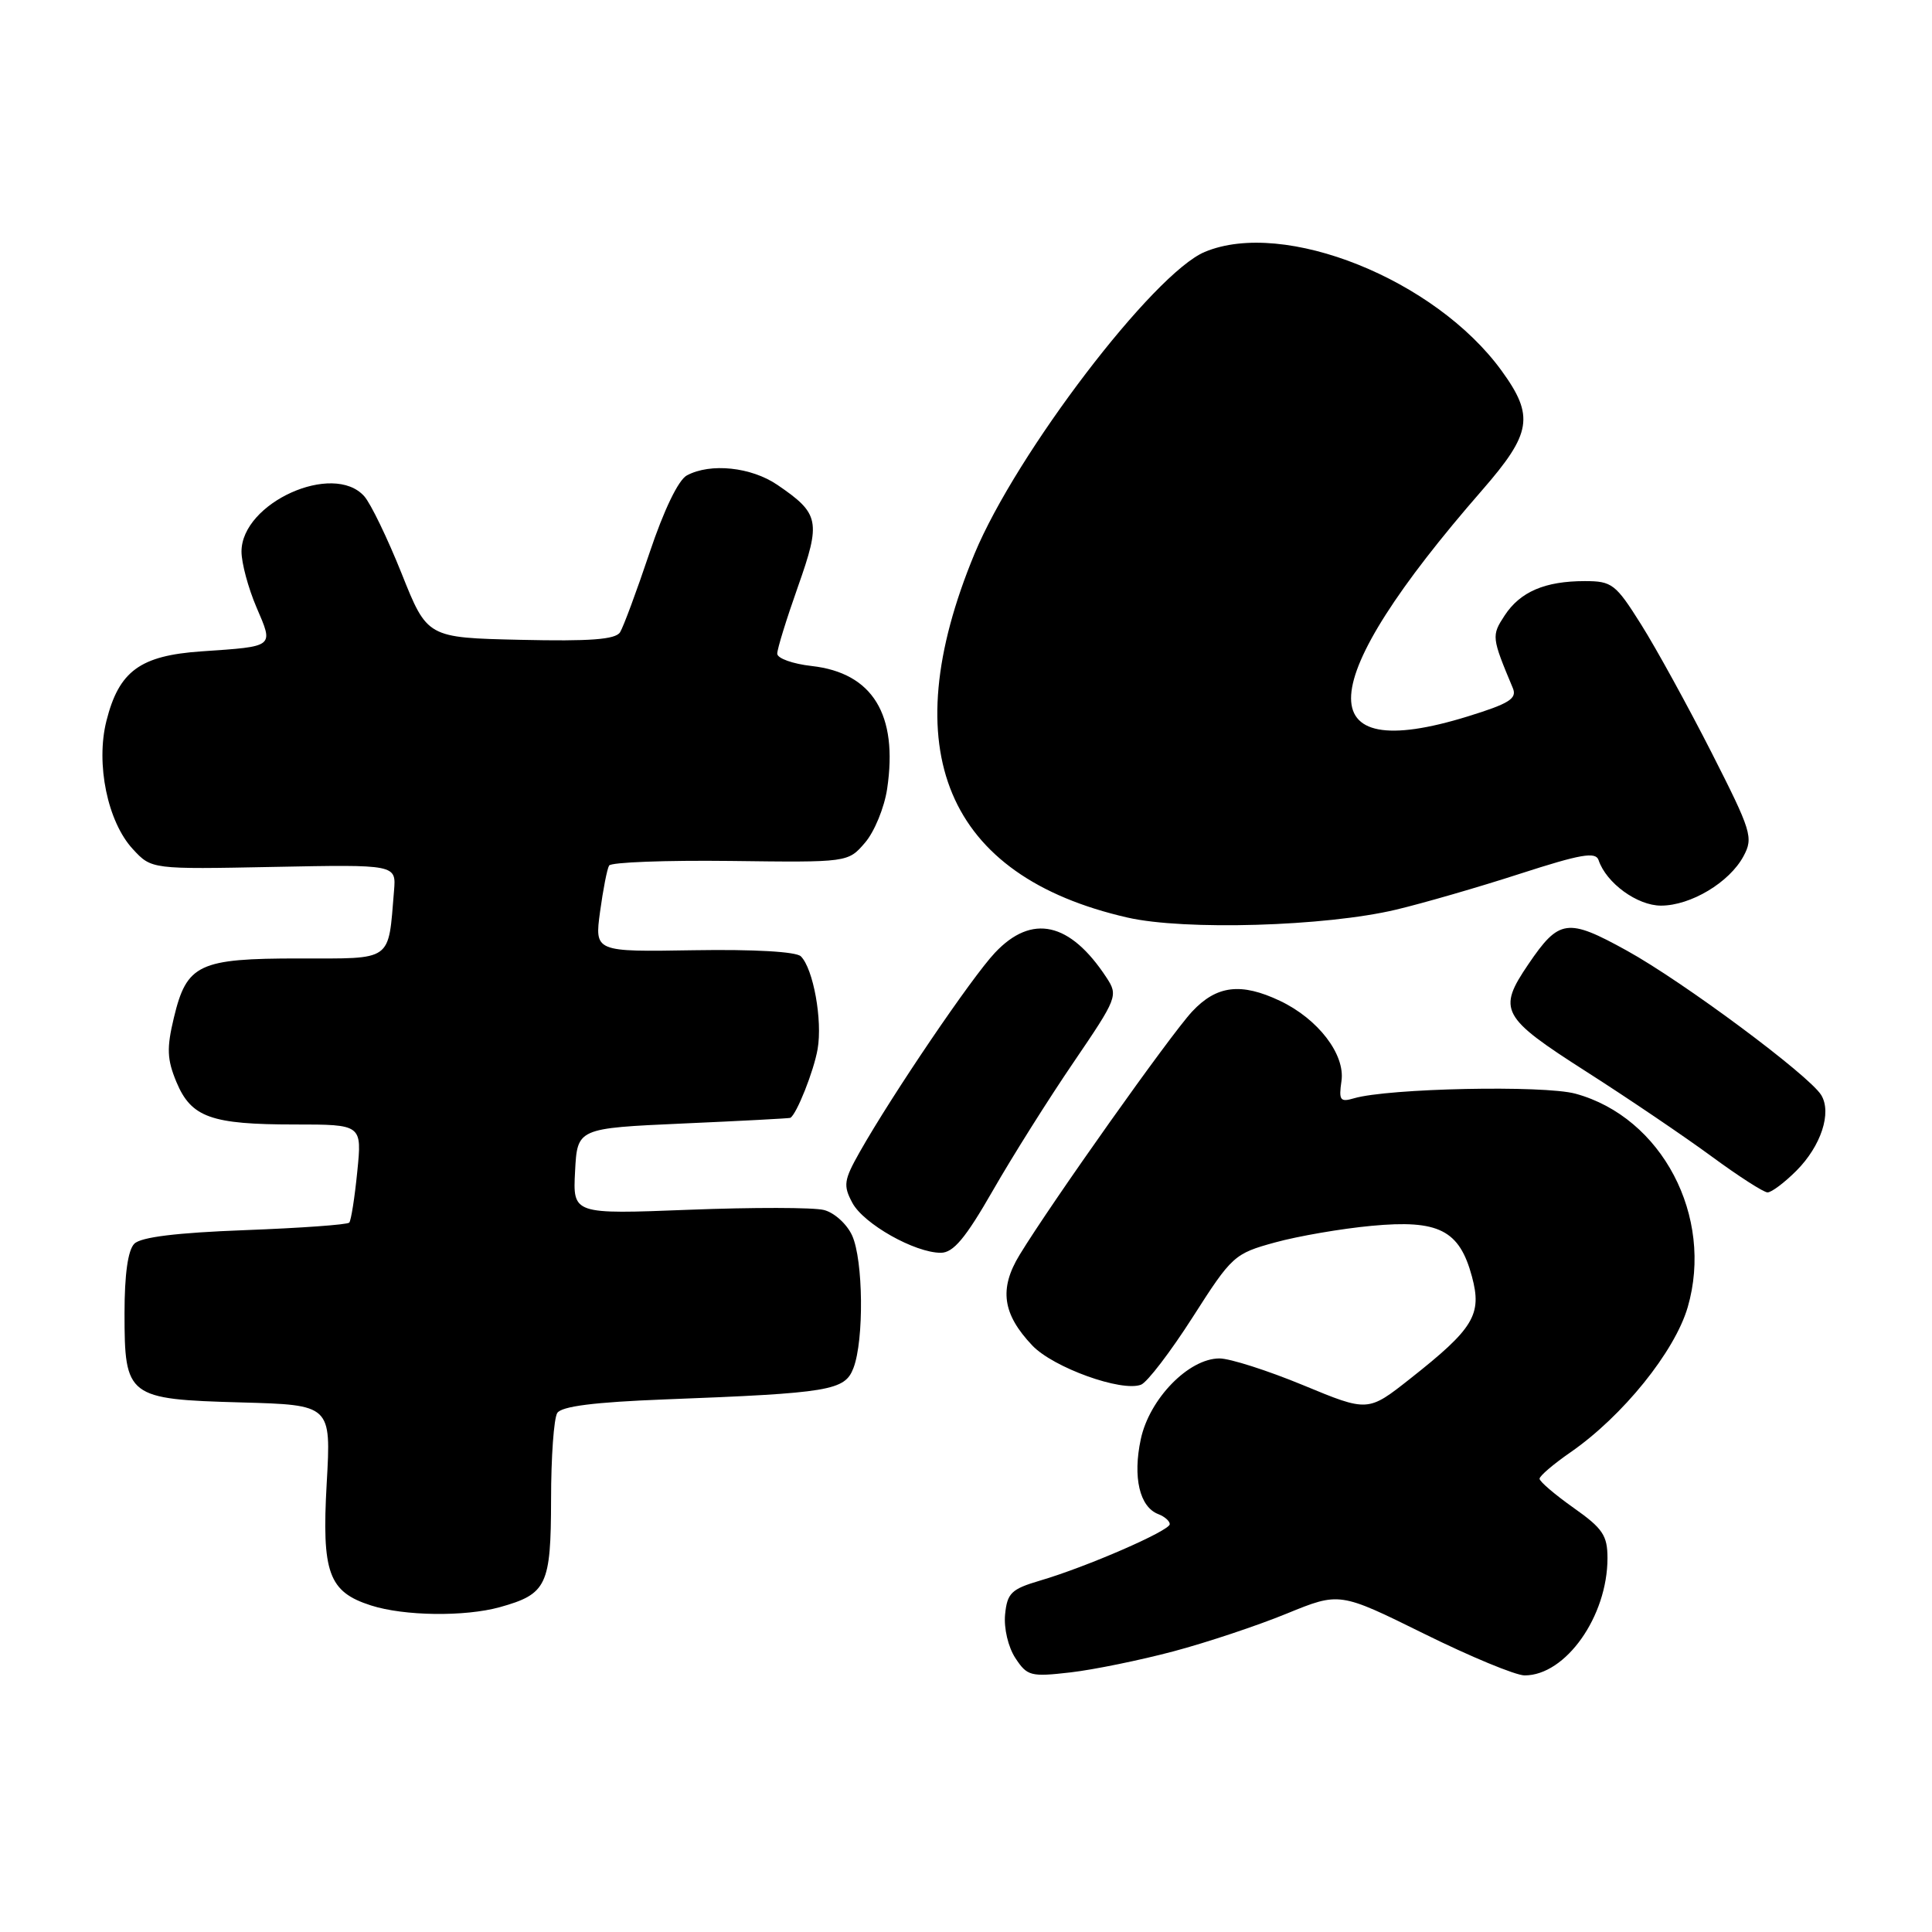 <?xml version="1.0" encoding="UTF-8" standalone="no"?>
<!DOCTYPE svg PUBLIC "-//W3C//DTD SVG 1.1//EN" "http://www.w3.org/Graphics/SVG/1.1/DTD/svg11.dtd" >
<svg xmlns="http://www.w3.org/2000/svg" xmlns:xlink="http://www.w3.org/1999/xlink" version="1.1" viewBox="0 0 256 256">
 <g >
 <path fill="currentColor"
d=" M 155.50 218.81 C 159.90 217.64 166.65 215.39 170.50 213.81 C 177.50 210.95 177.50 210.95 188.68 216.47 C 194.82 219.51 200.83 222.00 202.02 222.00 C 207.47 222.00 213.00 214.17 213.00 206.46 C 213.00 203.45 212.37 202.52 208.50 199.79 C 206.03 198.04 204.00 196.31 204.00 195.94 C 204.00 195.57 205.85 193.99 208.11 192.43 C 215.03 187.63 221.91 179.10 223.63 173.21 C 227.12 161.20 220.21 148.04 208.76 144.92 C 204.54 143.77 183.94 144.20 179.41 145.53 C 177.58 146.07 177.38 145.80 177.75 143.25 C 178.27 139.73 174.66 135.02 169.61 132.62 C 164.44 130.17 161.21 130.56 157.96 134.04 C 155.08 137.13 139.31 159.37 135.10 166.28 C 132.36 170.78 132.83 174.12 136.79 178.29 C 139.57 181.21 148.61 184.47 151.19 183.48 C 152.01 183.17 155.09 179.14 158.04 174.53 C 163.24 166.39 163.55 166.11 168.95 164.63 C 172.00 163.79 177.75 162.80 181.73 162.43 C 190.63 161.59 193.38 162.98 195.04 169.15 C 196.40 174.20 195.29 176.03 186.86 182.68 C 181.26 187.10 181.26 187.10 172.69 183.55 C 167.97 181.60 162.98 180.00 161.59 180.00 C 157.51 180.00 152.30 185.35 151.16 190.70 C 150.08 195.75 151.00 199.68 153.48 200.63 C 154.32 200.95 155.00 201.55 155.00 201.96 C 155.00 202.83 143.98 207.63 137.80 209.44 C 134.01 210.56 133.46 211.09 133.18 213.92 C 133.00 215.75 133.59 218.25 134.54 219.70 C 136.11 222.09 136.56 222.21 141.86 221.60 C 144.96 221.24 151.10 219.98 155.50 218.81 Z  M 66.22 212.96 C 72.46 211.22 73.00 210.09 73.02 198.68 C 73.02 193.08 73.39 187.93 73.84 187.23 C 74.40 186.34 78.77 185.79 88.07 185.43 C 110.01 184.59 111.95 184.26 113.09 181.26 C 114.50 177.55 114.39 166.96 112.91 163.71 C 112.22 162.19 110.54 160.67 109.17 160.33 C 107.80 159.98 99.75 159.97 91.29 160.30 C 75.90 160.90 75.90 160.90 76.20 155.20 C 76.50 149.50 76.50 149.50 90.50 148.87 C 98.20 148.53 104.60 148.19 104.72 148.12 C 105.55 147.67 107.84 141.91 108.34 139.00 C 109.00 135.19 107.77 128.37 106.12 126.72 C 105.50 126.10 99.94 125.78 91.94 125.91 C 78.79 126.13 78.79 126.13 79.51 120.81 C 79.91 117.89 80.44 115.14 80.71 114.69 C 80.97 114.25 88.20 113.98 96.78 114.08 C 112.37 114.28 112.37 114.28 114.62 111.66 C 115.86 110.22 117.18 107.01 117.55 104.53 C 119.02 94.69 115.63 89.16 107.56 88.25 C 105.05 87.97 103.00 87.24 102.99 86.62 C 102.98 86.00 104.22 82.01 105.73 77.74 C 108.80 69.06 108.60 68.06 103.01 64.25 C 99.53 61.88 94.15 61.32 91.02 62.99 C 89.89 63.59 87.97 67.57 86.07 73.24 C 84.36 78.33 82.60 83.08 82.16 83.78 C 81.55 84.74 78.20 84.99 68.98 84.78 C 56.61 84.50 56.61 84.50 53.22 76.00 C 51.35 71.33 49.12 66.71 48.26 65.75 C 44.14 61.15 32.00 66.63 32.00 73.09 C 32.00 74.60 32.89 77.91 33.98 80.46 C 36.27 85.80 36.47 85.64 26.68 86.31 C 18.56 86.87 15.76 88.92 14.10 95.53 C 12.67 101.21 14.25 108.90 17.61 112.52 C 20.08 115.19 20.08 115.19 36.29 114.87 C 52.50 114.55 52.50 114.55 52.21 118.03 C 51.42 127.53 52.16 127.00 39.64 127.00 C 26.33 127.00 24.74 127.75 23.04 134.85 C 22.07 138.89 22.13 140.37 23.38 143.38 C 25.34 148.06 27.96 149.00 39.05 149.00 C 47.97 149.00 47.97 149.00 47.34 155.25 C 47.00 158.69 46.52 161.72 46.28 162.00 C 46.04 162.28 39.82 162.72 32.46 163.00 C 23.41 163.34 18.67 163.92 17.80 164.80 C 16.95 165.64 16.50 168.87 16.50 174.01 C 16.50 185.12 16.87 185.41 31.97 185.83 C 43.88 186.16 43.88 186.16 43.29 196.53 C 42.62 208.41 43.53 210.93 49.16 212.73 C 53.56 214.14 61.58 214.24 66.22 212.96 Z  M 131.56 157.75 C 134.16 153.21 138.98 145.56 142.26 140.75 C 148.05 132.24 148.18 131.92 146.62 129.54 C 141.79 122.17 136.73 121.04 131.83 126.25 C 128.74 129.53 118.25 144.99 113.91 152.66 C 111.81 156.38 111.71 157.08 112.94 159.38 C 114.43 162.17 121.21 166.00 124.66 166.00 C 126.32 166.00 127.93 164.08 131.56 157.75 Z  M 238.03 155.13 C 241.30 151.85 242.75 147.44 241.32 145.10 C 239.71 142.48 223.03 130.08 215.56 125.96 C 207.69 121.61 206.59 121.77 202.52 127.76 C 198.39 133.84 198.89 134.77 210.20 142.00 C 215.79 145.57 223.27 150.64 226.82 153.25 C 230.37 155.86 233.70 158.00 234.21 158.00 C 234.73 158.00 236.45 156.71 238.03 155.13 Z  M 185.00 120.53 C 188.57 119.68 195.97 117.54 201.43 115.77 C 209.47 113.17 211.44 112.83 211.82 113.97 C 212.83 117.00 216.94 120.00 220.09 120.00 C 224.03 120.00 229.17 116.92 231.03 113.44 C 232.35 110.98 232.09 110.15 226.76 99.66 C 223.63 93.52 219.45 85.91 217.46 82.75 C 214.08 77.37 213.60 77.00 209.99 77.00 C 204.72 77.00 201.43 78.41 199.37 81.56 C 197.62 84.23 197.64 84.45 200.46 91.18 C 201.04 92.57 199.98 93.23 194.48 94.93 C 173.22 101.50 173.92 90.72 196.40 64.94 C 202.95 57.42 203.33 55.13 198.98 49.14 C 190.20 37.02 170.15 28.98 159.64 33.38 C 152.85 36.22 134.64 60.09 129.13 73.38 C 118.34 99.41 125.34 116.08 149.39 121.58 C 156.94 123.31 175.66 122.76 185.00 120.53 Z "/>
</g>
</svg>